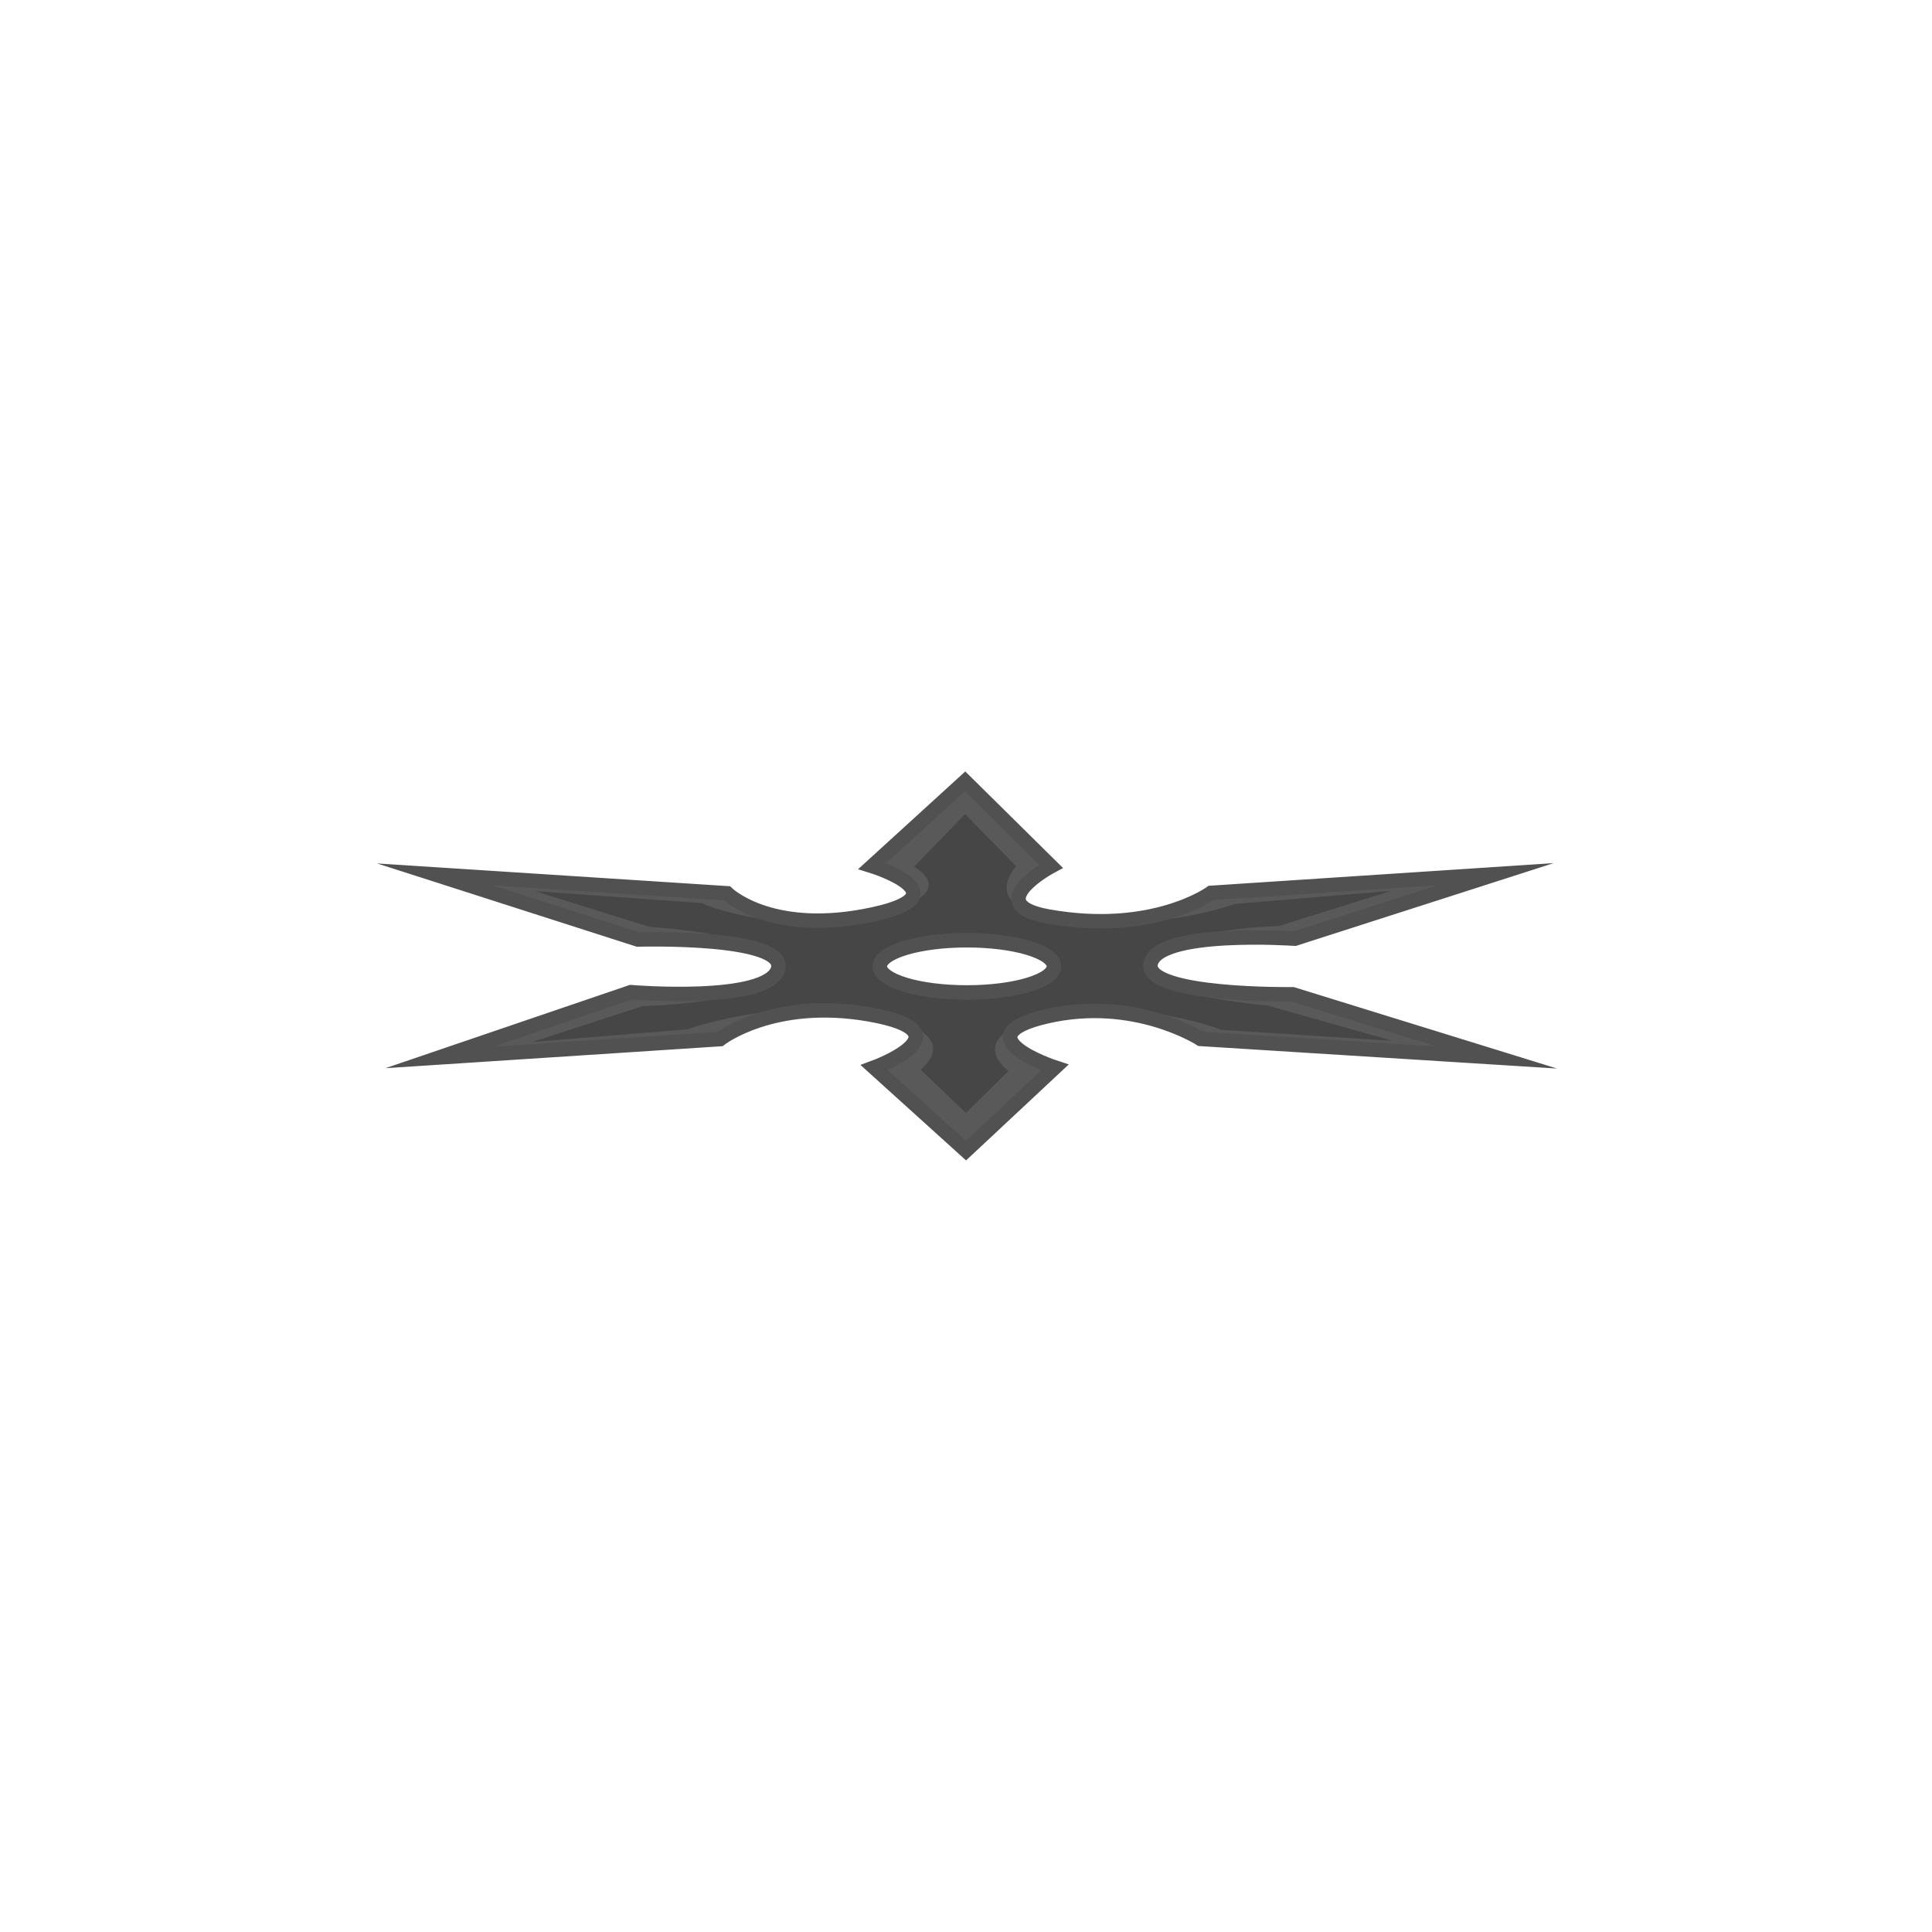 <svg version="1.1" xmlns="http://www.w3.org/2000/svg" xmlns:xlink="http://www.w3.org/1999/xlink" width="100" height="100" viewBox="0,0,100,100"><g transform="translate(-190,-130)"><g data-paper-data="{&quot;isPaintingLayer&quot;:true}" fill-rule="nonzero" stroke-linecap="butt" stroke-linejoin="miter" stroke-miterlimit="10" stroke-dasharray="" stroke-dashoffset="0" style="mix-blend-mode: normal"><path d="M190,180c0,-27.614 22.386,-50 50,-50c27.614,0 50,22.386 50,50c0,27.614 -22.386,50 -50,50c-27.614,0 -50,-22.386 -50,-50z" fill="none" stroke="none" stroke-width="0"/><path d="M212.522,175.261l15.106,0.976c0,0 2.14,2.106 7.103,1.184c5.47,-1.016 0.418,-2.593 0.418,-2.593l4.803,-4.381l4.447,4.392c0,0 -3.657,1.96 -0.182,2.591c5.453,0.99 8.47,-1.214 8.47,-1.214l14.718,-0.967l-10.384,3.336c0,0 -7.193,-0.499 -7.469,1.324c-0.251,1.658 7.359,1.557 7.359,1.557l10.567,3.27l-15.335,-0.963c0,0 -3.427,-2.224 -7.987,-1.162c-4.454,1.037 0.445,2.642 0.445,2.642l-4.602,4.301l-4.752,-4.297c0,0 5.014,-1.837 -0.263,-2.756c-4.975,-0.866 -7.722,1.283 -7.722,1.283l-14.511,0.947l9.905,-3.375c0,0 7.111,0.591 7.616,-1.201c0.494,-1.753 -7.255,-1.528 -7.255,-1.528zM240.049,181.37c2.488,-0.001 4.504,-0.606 4.502,-1.353c-0.002,-0.746 -2.021,-1.351 -4.509,-1.351c-2.488,0.001 -4.504,0.606 -4.502,1.353c0.002,0.746 2.021,1.351 4.509,1.351z" fill="#595959" stroke="none" stroke-width="0"/><path d="M217.69,176.124l8.617,0.617c0,0 3.461,1.601 8.423,0.679c5.47,-1.016 2.581,-2.558 2.581,-2.558l2.644,-2.723l2.641,2.699c0,0 -1.855,1.96 1.62,2.59c5.453,0.99 9.673,-0.638 9.673,-0.638l8.111,-0.677l-5.822,1.821c0,0 -6.35,0.15 -6.626,1.973c-0.251,1.658 6.039,2.134 6.039,2.134l6.478,1.83l-8.846,-0.568c0,0 -4.507,-1.755 -9.067,-0.693c-4.454,1.037 -1.957,2.822 -1.957,2.822l-2.204,2.173l-2.344,-2.243c0,0 2.611,-1.945 -2.666,-2.863c-4.975,-0.866 -9.406,0.778 -9.406,0.778l-8.023,0.657l5.704,-1.86c0,0 6.508,-0.129 7.014,-1.921c0.494,-1.753 -6.656,-2.177 -6.656,-2.177zM240.049,181.37c2.488,-0.001 4.504,-0.606 4.502,-1.353c-0.002,-0.746 -2.021,-1.351 -4.509,-1.351c-2.488,0.001 -4.504,0.606 -4.502,1.353c0.002,0.746 2.021,1.351 4.509,1.351z" fill="#464646" stroke="none" stroke-width="0"/><path d="M212.522,175.261l15.106,0.976c0,0 2.14,2.106 7.103,1.184c5.47,-1.016 0.418,-2.593 0.418,-2.593l4.803,-4.381l4.447,4.392c0,0 -3.657,1.96 -0.182,2.591c5.453,0.99 8.47,-1.214 8.47,-1.214l14.718,-0.967l-10.384,3.336c0,0 -7.193,-0.499 -7.469,1.324c-0.251,1.658 7.359,1.557 7.359,1.557l10.567,3.27l-15.335,-0.963c0,0 -3.427,-2.224 -7.987,-1.162c-4.454,1.037 0.445,2.642 0.445,2.642l-4.602,4.301l-4.752,-4.297c0,0 5.014,-1.837 -0.263,-2.756c-4.975,-0.866 -7.722,1.283 -7.722,1.283l-14.511,0.947l9.905,-3.375c0,0 7.111,0.591 7.616,-1.201c0.494,-1.753 -7.255,-1.528 -7.255,-1.528zM240.049,181.37c2.488,-0.001 4.504,-0.606 4.502,-1.353c-0.002,-0.746 -2.021,-1.351 -4.509,-1.351c-2.488,0.001 -4.504,0.606 -4.502,1.353c0.002,0.746 2.021,1.351 4.509,1.351z" fill="none" stroke="#515151" stroke-width="0.75"/></g></g></svg>
